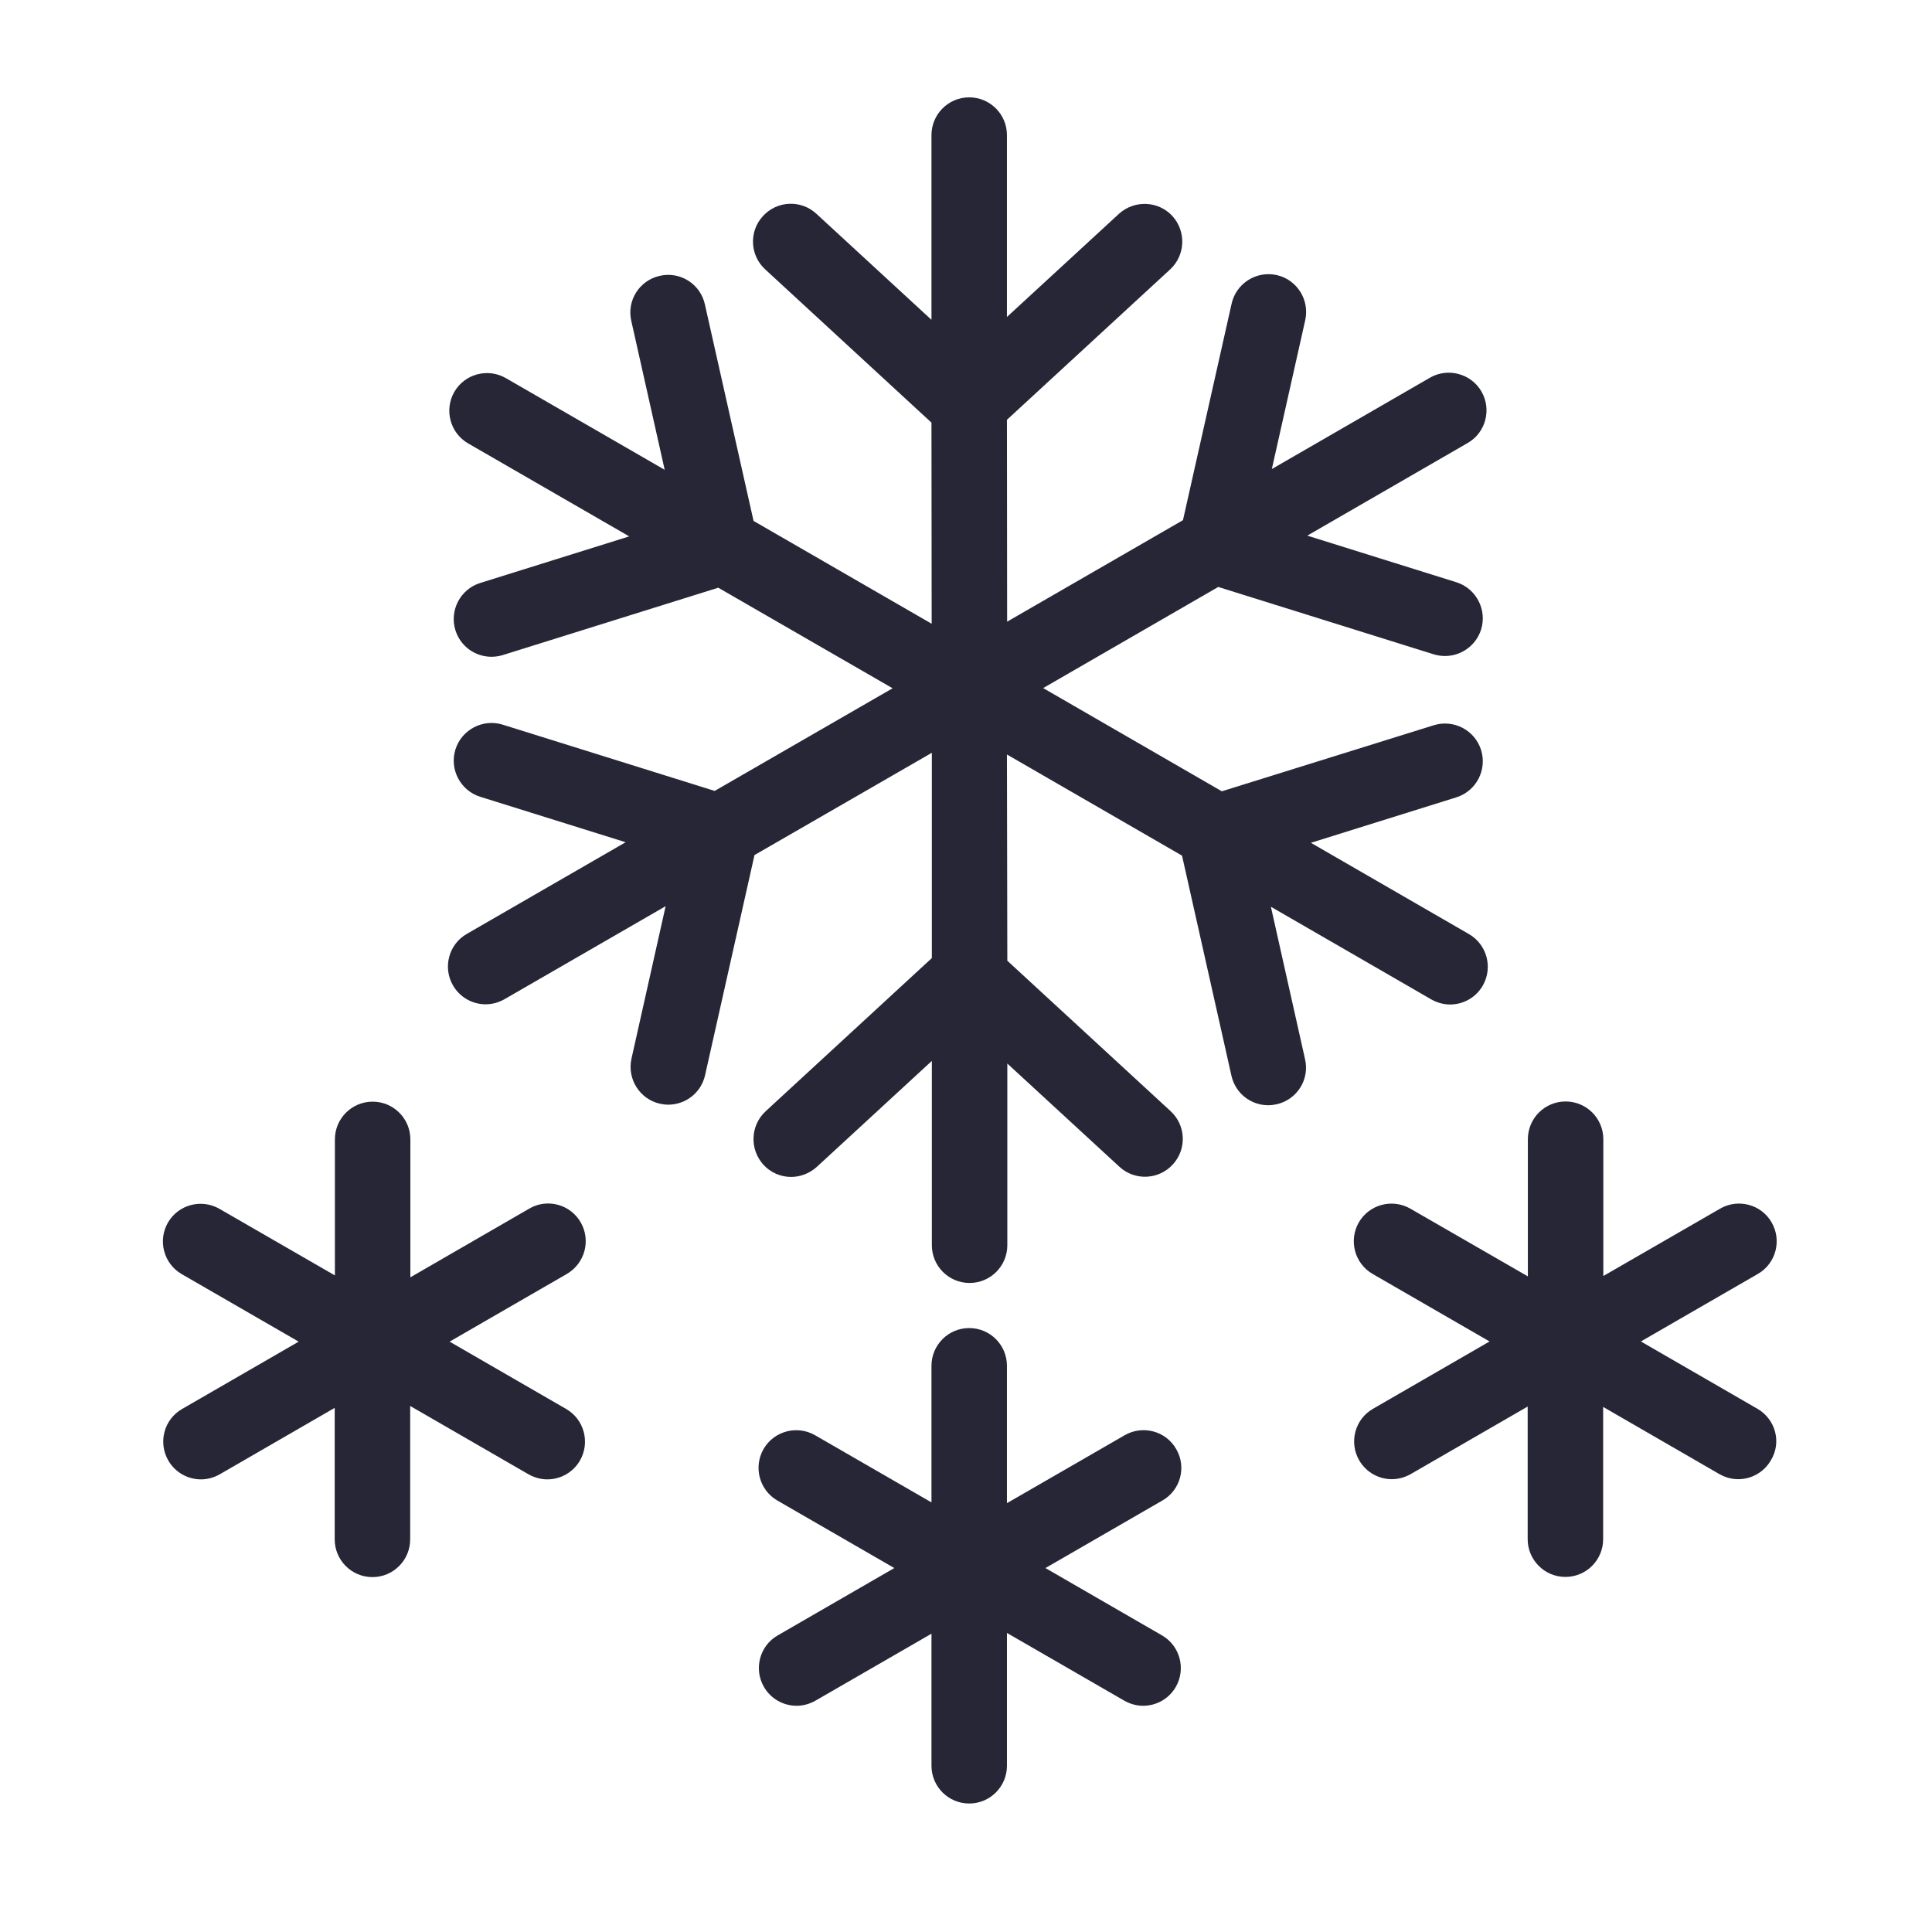<svg xmlns="http://www.w3.org/2000/svg" viewBox="0 0 1024 1024" version="1.1"><path d="M673.6 480.6l85 49.1c3.2 1.8 6.6 2.7 10 2.7 6.9 0 13.6-3.6 17.3-10 5.5-9.6 2.2-21.8-7.3-27.3l-83.8-48.4 77.1-24.1c10.5-3.3 16.4-14.5 13.1-25.1-3.3-10.5-14.5-16.4-25.1-13.1L647.6 419.4l-94.7-54.7 92.8-53.6 114.2 35.7c2 0.6 4 0.9 6 0.9 8.5-0 16.4-5.5 19.1-14 3.3-10.5-2.6-21.8-13.1-25.1l-79-24.7 85-49.1c9.6-5.5 12.8-17.8 7.3-27.3s-17.8-12.8-27.3-7.3l-83.8 48.4 17.7-78.9c2.4-10.8-4.4-21.5-15.1-23.9-10.8-2.4-21.5 4.4-23.9 15.1l-25.8 114.8-93.2 53.8L533.7 222.5l86.5-79.7c8.1-7.5 8.6-20.1 1.2-28.3-7.5-8.1-20.1-8.6-28.3-1.2l-59.4 54.7L533.7 71.6c0-11-8.9-20-20-20s-20 9-20 20l0 97.9-61-56.2c-8.1-7.5-20.8-7-28.3 1.2-7.5 8.1-7 20.8 1.2 28.3l88.1 81.2L493.8 330.6l-94.4-54.5-25.8-114.8c-2.4-10.8-13.1-17.6-23.9-15.1-10.8 2.4-17.6 13.1-15.1 23.9l17.7 78.9-84.2-48.6c-9.6-5.5-21.8-2.2-27.3 7.3-5.5 9.6-2.2 21.8 7.3 27.3l85.4 49.3-79 24.7c-10.5 3.3-16.4 14.5-13.1 25.1 2.7 8.6 10.6 14 19.1 14 2 0 4-0.3 6-0.9l114.2-35.7 92.4 53.3-94.3 54.4-112.3-35.1c-10.5-3.3-21.8 2.6-25.1 13.1-3.3 10.5 2.6 21.8 13.1 25.1l77.1 24.1-84.2 48.6c-9.6 5.5-12.8 17.8-7.3 27.3 3.7 6.4 10.4 10 17.3 10 3.4 0 6.8-0.9 10-2.7l85.4-49.3-18.1 80.8c-2.4 10.8 4.4 21.5 15.1 23.9 1.5 0.3 2.9 0.5 4.4 0.5 9.2 0 17.4-6.3 19.5-15.6l26.2-116.7 94-54.2 0 108.8-88.1 81.2c-8.1 7.5-8.6 20.1-1.2 28.3 3.9 4.3 9.3 6.5 14.7 6.5 4.8 0 9.7-1.8 13.6-5.3l61-56.2 0 97.7c0 11 8.9 20 20 20s20-9 20-20l0-96.3 59.4 54.7c8.1 7.5 20.8 7 28.3-1.2 7.5-8.1 7-20.8-1.2-28.3l-86.5-79.7L533.7 399.9l92.8 53.6L652.7 570.2c2.1 9.3 10.3 15.6 19.5 15.6 1.5 0 2.9-0.2 4.4-0.5 10.8-2.4 17.6-13.1 15.1-23.9L673.6 480.6z" fill="#272636" p-id="2021"></path><path d="M307.8 647.9c-5.5-9.6-17.8-12.9-27.3-7.3l-63 36.4 0-73.1c0-11-8.9-20-20-20s-20 9-20 20l0 72.1-61.2-35.3c-9.6-5.5-21.8-2.2-27.3 7.3-5.5 9.6-2.2 21.8 7.3 27.3l62 35.8-61.8 35.7c-9.6 5.5-12.8 17.8-7.3 27.3 3.7 6.4 10.4 10 17.3 10 3.4 0 6.8-0.9 10-2.7l60.9-35.2 0 69.7c0 11 8.9 20 20 20s20-9 20-20l0-70.7 62.7 36.2c3.2 1.8 6.6 2.7 10 2.7 6.9 0 13.6-3.6 17.3-10 5.5-9.6 2.2-21.8-7.3-27.3l-61.8-35.7 62-35.8C310 669.7 313.3 657.5 307.8 647.9z" fill="#272636" p-id="2022"></path><path d="M623.4 768c-5.5-9.6-17.8-12.8-27.3-7.3l-62.4 36 0-72.8c0-11-8.9-20-20-20s-20 9-20 20l0 72.4-61.7-35.6c-9.6-5.5-21.8-2.2-27.3 7.3-5.5 9.6-2.2 21.8 7.3 27.3l62 35.8-61.8 35.7c-9.6 5.5-12.8 17.8-7.3 27.3 3.7 6.4 10.4 10 17.3 10 3.4 0 6.8-0.9 10-2.7l61.5-35.5 0 70c0 11 8.9 20 20 20s20-9 20-20l0-70.4 62.2 35.9c3.2 1.8 6.6 2.7 10 2.7 6.9 0 13.6-3.6 17.3-10 5.5-9.6 2.2-21.8-7.3-27.3l-61.8-35.7 62-35.8C625.7 789.8 629 777.6 623.4 768z" fill="#272636" p-id="2023"></path><path d="M931.5 746.7l-61.8-35.7 62-35.8c9.6-5.5 12.8-17.8 7.3-27.3-5.5-9.6-17.8-12.8-27.3-7.3l-61.9 35.7 0-72.5c0-11-8.9-20-20-20s-20 9-20 20l0 72.7-62.3-35.9c-9.6-5.5-21.8-2.2-27.3 7.3-5.5 9.6-2.2 21.8 7.3 27.3l62 35.8-61.8 35.7c-9.6 5.5-12.8 17.8-7.3 27.3 3.7 6.4 10.4 10 17.3 10 3.4 0 6.8-0.9 10-2.7l62-35.8 0 70.3c0 11 8.9 20 20 20s20-9 20-20l0-70.1 61.6 35.6c3.2 1.8 6.6 2.7 10 2.7 6.9 0 13.6-3.6 17.3-10C944.4 764.5 941.1 752.3 931.5 746.7z" fill="#272636" p-id="2024"></path></svg>